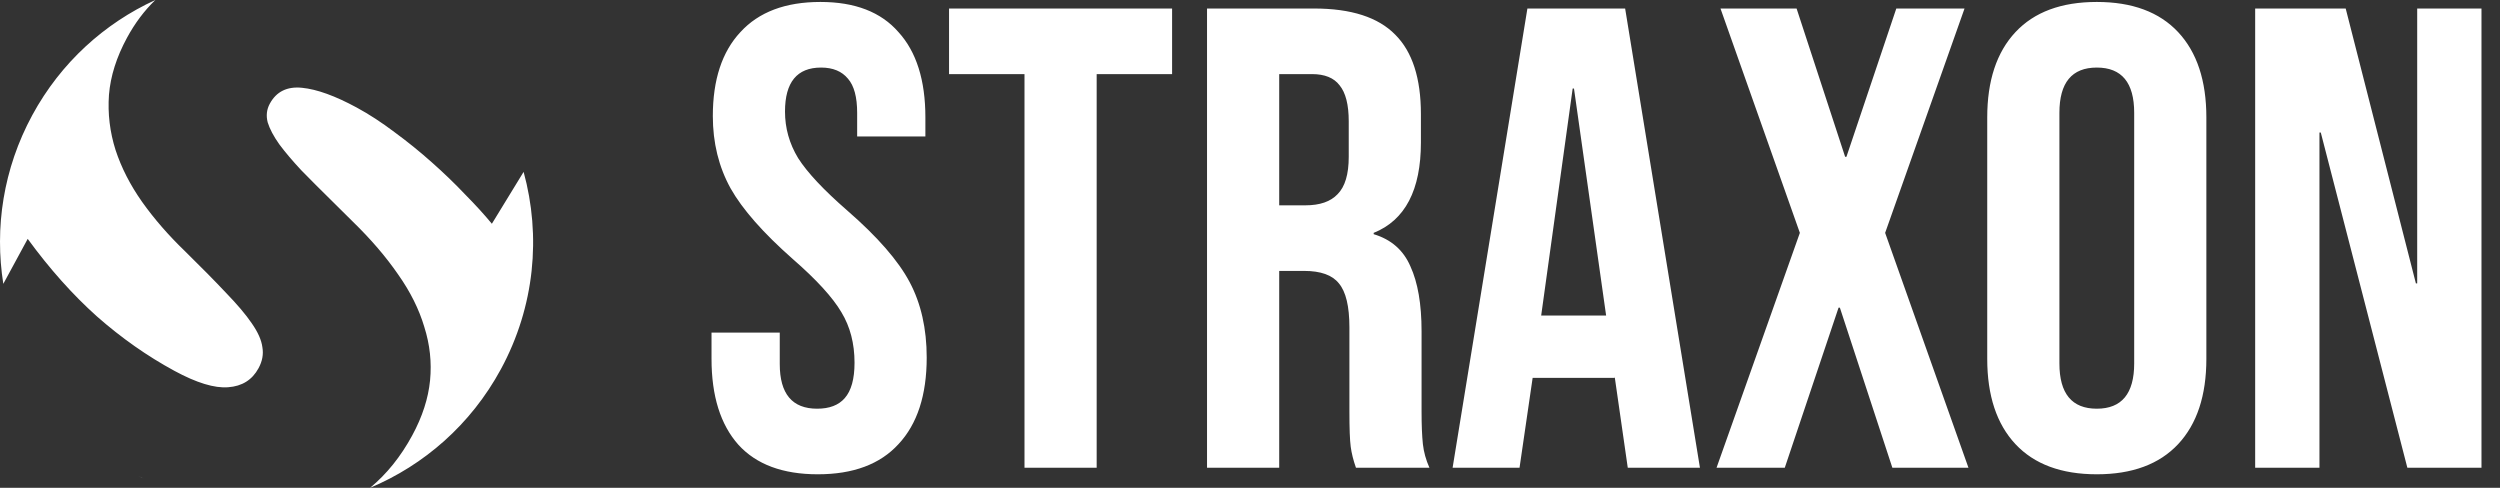 <svg width="123" height="24" viewBox="0 0 123 24" fill="none" xmlns="http://www.w3.org/2000/svg">
<rect x="0" y="0" width="123" height="24" fill="#333333" stroke="none"/>
<path fill-rule="evenodd" clip-rule="evenodd" d="M1.589 5.665C0.158 8.302 -0.274 11.214 0.163 13.965L1.363 11.752C2.444 13.232 3.58 14.504 4.77 15.569C5.976 16.63 7.245 17.521 8.577 18.243C9.671 18.837 10.555 19.107 11.227 19.052C11.911 19.003 12.409 18.691 12.72 18.116C12.908 17.771 12.97 17.427 12.909 17.082C12.865 16.733 12.69 16.341 12.386 15.905C12.094 15.476 11.671 14.976 11.118 14.406C10.572 13.825 9.898 13.142 9.098 12.356C8.292 11.58 7.59 10.774 6.993 9.935C6.407 9.104 5.971 8.251 5.685 7.379C5.405 6.496 5.296 5.592 5.361 4.666C5.436 3.746 5.732 2.811 6.248 1.859C6.637 1.141 7.102 0.521 7.643 0C5.152 1.142 2.996 3.071 1.589 5.665ZM18.209 24C20.86 22.884 23.163 20.894 24.641 18.169C26.32 15.075 26.624 11.603 25.762 8.456L24.2 11.009C23.839 10.57 23.4 10.088 22.881 9.563C22.38 9.034 21.833 8.507 21.241 7.983C20.66 7.465 20.051 6.972 19.414 6.505C18.782 6.027 18.162 5.623 17.552 5.292C16.491 4.717 15.594 4.392 14.86 4.319C14.126 4.245 13.597 4.506 13.274 5.102C13.12 5.385 13.086 5.691 13.17 6.02C13.271 6.346 13.462 6.706 13.744 7.103C14.031 7.489 14.392 7.914 14.826 8.38C15.277 8.841 15.778 9.343 16.331 9.886L17.371 10.917C18.25 11.773 18.988 12.633 19.585 13.499C20.188 14.353 20.618 15.216 20.876 16.086C21.151 16.953 21.245 17.829 21.159 18.716C21.072 19.602 20.779 20.506 20.28 21.426C19.716 22.466 19.025 23.324 18.209 24ZM7.108 23.572C7.012 23.522 6.915 23.471 6.818 23.418L6.863 23.443C6.944 23.487 7.026 23.53 7.108 23.572ZM40.236 23.335C38.514 23.335 37.212 22.851 36.33 21.883C35.448 20.893 35.007 19.484 35.007 17.655V16.363H38.364V17.913C38.364 19.376 38.977 20.108 40.203 20.108C40.806 20.108 41.258 19.936 41.559 19.591C41.882 19.225 42.043 18.644 42.043 17.848C42.043 16.901 41.828 16.073 41.398 15.363C40.967 14.631 40.171 13.76 39.009 12.748C37.546 11.457 36.524 10.296 35.943 9.263C35.362 8.208 35.071 7.025 35.071 5.712C35.071 3.926 35.523 2.549 36.427 1.581C37.331 0.591 38.643 0.096 40.365 0.096C42.065 0.096 43.345 0.591 44.206 1.581C45.088 2.549 45.529 3.948 45.529 5.777V6.713H42.172V5.551C42.172 4.776 42.022 4.217 41.72 3.872C41.419 3.507 40.978 3.324 40.397 3.324C39.214 3.324 38.622 4.045 38.622 5.486C38.622 6.304 38.837 7.068 39.267 7.778C39.719 8.488 40.526 9.349 41.688 10.36C43.173 11.651 44.195 12.824 44.754 13.878C45.314 14.933 45.594 16.17 45.594 17.59C45.594 19.441 45.131 20.861 44.206 21.851C43.302 22.84 41.979 23.335 40.236 23.335ZM50.405 3.646H46.693V0.419H57.667V3.646H53.956V23.013H50.405V3.646ZM64.648 0.419H59.386V23.013H62.937V13.329H64.163C64.981 13.329 65.551 13.534 65.874 13.943C66.218 14.352 66.391 15.072 66.391 16.105V20.237C66.391 21.076 66.412 21.657 66.455 21.98C66.498 22.302 66.584 22.647 66.713 23.013H70.328C70.156 22.625 70.049 22.238 70.006 21.851C69.963 21.442 69.941 20.915 69.941 20.269V16.299C69.941 14.965 69.758 13.9 69.392 13.104C69.048 12.307 68.445 11.78 67.585 11.522V11.457C69.134 10.833 69.909 9.349 69.909 7.003V5.615C69.909 3.851 69.489 2.549 68.65 1.71C67.811 0.849 66.477 0.419 64.648 0.419ZM65.81 9.553C65.465 9.919 64.938 10.102 64.228 10.102H62.937V3.646H64.551C65.175 3.646 65.627 3.829 65.906 4.195C66.208 4.561 66.358 5.153 66.358 5.97V7.713C66.358 8.574 66.175 9.187 65.81 9.553ZM75.148 0.419H79.957L83.637 23.013H80.086L79.441 18.526V18.591H75.406L74.761 23.013H71.468L75.148 0.419ZM79.021 15.524L77.44 4.357H77.375L75.826 15.524H79.021ZM84.648 0.419L88.553 11.457L84.454 23.013H87.811L90.457 15.137H90.522L93.104 23.013H96.848L92.749 11.457L96.655 0.419H93.298L90.845 7.713H90.78L88.392 0.419H84.648ZM103.163 23.335C101.42 23.335 100.085 22.84 99.16 21.851C98.235 20.861 97.772 19.462 97.772 17.655V5.777C97.772 3.969 98.235 2.571 99.16 1.581C100.085 0.591 101.42 0.096 103.163 0.096C104.905 0.096 106.24 0.591 107.165 1.581C108.09 2.571 108.553 3.969 108.553 5.777V17.655C108.553 19.462 108.09 20.861 107.165 21.851C106.24 22.84 104.905 23.335 103.163 23.335ZM103.163 20.108C104.389 20.108 105.002 19.365 105.002 17.881V5.551C105.002 4.066 104.389 3.324 103.163 3.324C101.936 3.324 101.323 4.066 101.323 5.551V17.881C101.323 19.365 101.936 20.108 103.163 20.108ZM115.408 0.419H110.954V23.013H114.117V6.519H114.182L118.442 23.013H122.089V0.419H118.926V13.943H118.862L115.408 0.419Z" fill="white"/>
</svg>

